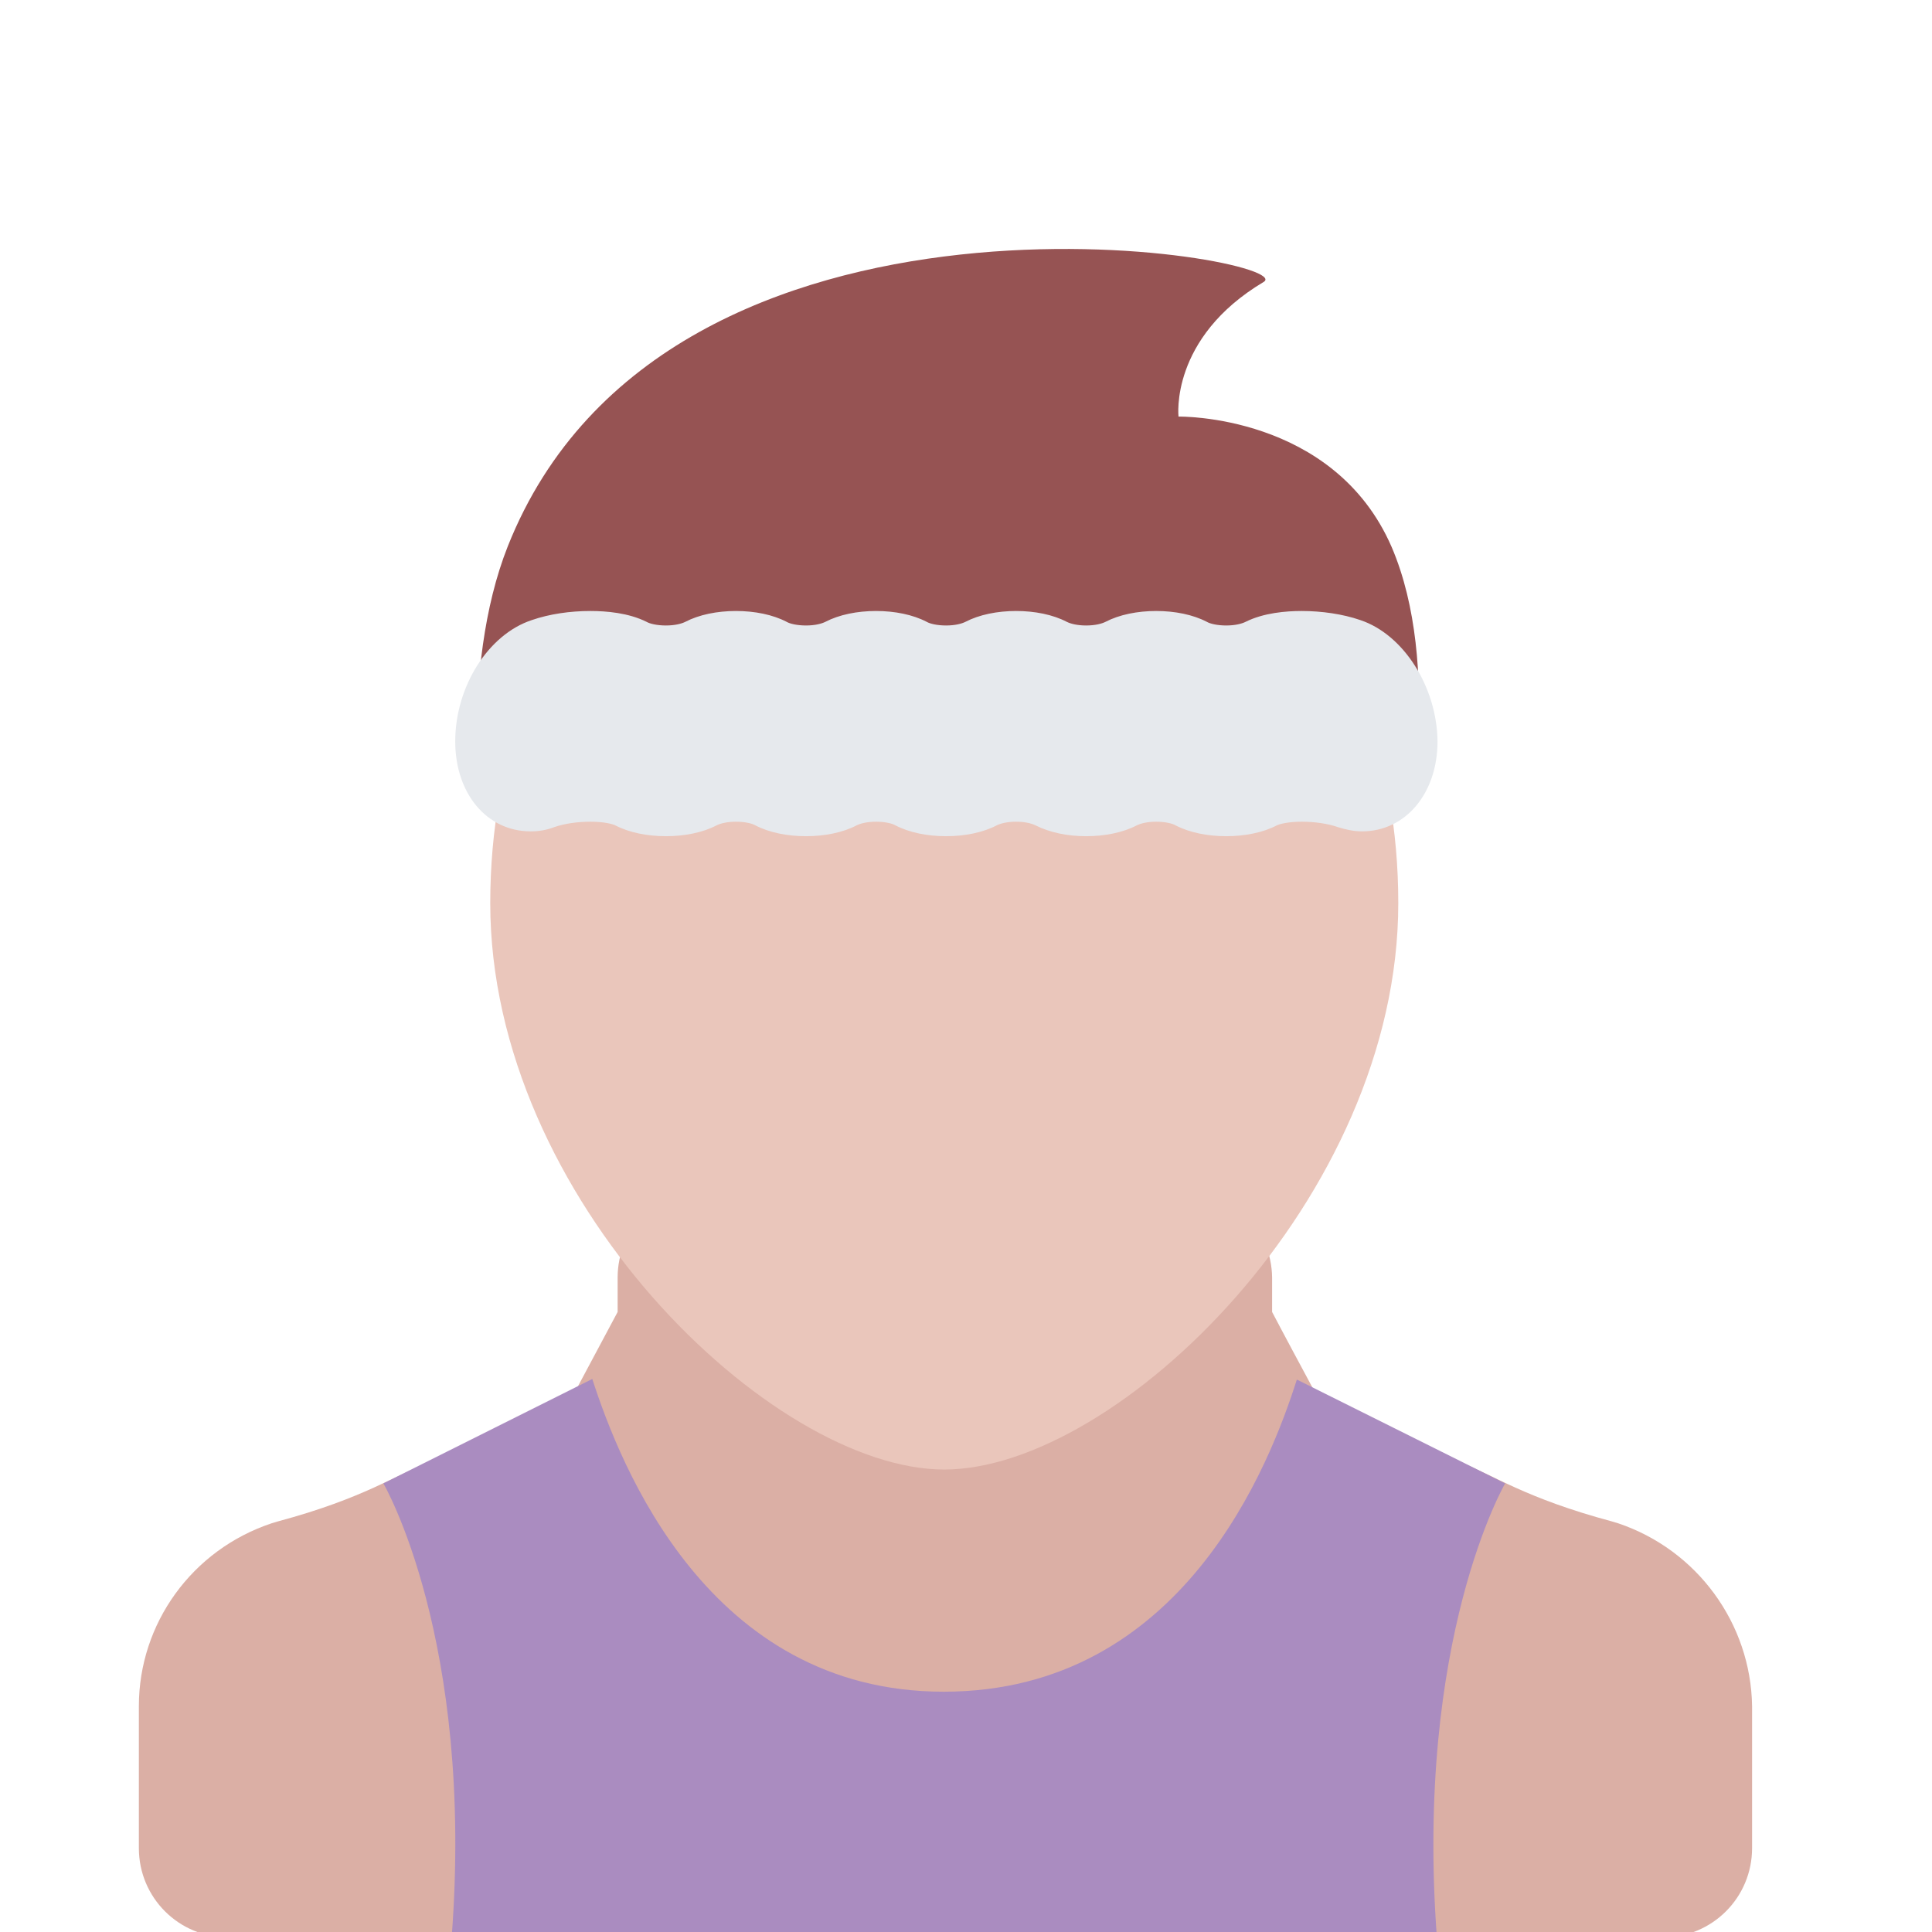 <?xml version="1.0" encoding="utf-8"?>
<!-- Generator: Adobe Illustrator 24.0.0, SVG Export Plug-In . SVG Version: 6.00 Build 0)  -->
<svg version="1.1" id="Layer_1" xmlns="http://www.w3.org/2000/svg" xmlns:xlink="http://www.w3.org/1999/xlink" x="0px" y="0px"
	 viewBox="0 0 32 32" style="enable-background:new 0 0 32 32;" xml:space="preserve">
<style type="text/css">
	.st0{fill:#DBAFA5;}
	.st1{fill:#EAC6BB;}
	.st2{fill:#965353;}
	.st3{fill:#E6E9ED;}
	.st4{fill:#AA8CC0;}
</style>
<path class="st0" d="M26.8,25.23l-0.1-0.03c-1.45-0.39-1.94-0.76-2.58-1.01c-1.16-0.44-1.88-0.82-2.34-1.13
	c-0.22-0.41-0.49-0.91-0.71-1.33l0-0.57c-0.01-0.81-0.66-1.46-1.46-1.47l-3.96-0.04l-3.96,0.04c-0.81,0.01-1.46,0.66-1.46,1.47
	l0,0.57c-0.22,0.41-0.49,0.92-0.71,1.33c-0.45,0.3-1.18,0.68-2.34,1.13c-0.64,0.24-1.13,0.62-2.58,1.01l-0.1,0.03
	c-1.32,0.44-2.2,1.66-2.2,3.03v2.35c0,0.82,0.66,1.48,1.48,1.48h11.88h11.88c0.82,0,1.48-0.66,1.48-1.48v-2.35
	C29,26.89,28.11,25.67,26.8,25.23z"/>
<path class="st1" d="M23.16,14.96c0,4.88-4.66,9.38-7.52,9.38c-2.86,0-7.52-4.49-7.52-9.38s3.36-8.1,7.52-8.1
	S23.16,10.07,23.16,14.96z"/>
<path class="st2" d="M19.52,6.9c0,0-0.15-1.3,1.41-2.23c0.66-0.4-9.88-2.27-12.52,4.38c-0.4,1.01-0.52,2.21-0.52,3.28
	c0,1.59,2.55-1.2,2.55-1.2s2.5,0.58,5.2,0.58s5.29-0.58,5.29-0.58s2.49,2.43,2.56,1.13c0.05-1.03-0.02-2.22-0.44-3.2
	C22.09,6.85,19.52,6.9,19.52,6.9z"/>
<path class="st3" d="M22.53,10.27c-0.29-0.1-0.64-0.15-0.97-0.15c-0.26,0-0.63,0.03-0.93,0.18c-0.06,0.03-0.17,0.06-0.32,0.06
	c-0.15,0-0.27-0.03-0.32-0.06c-0.23-0.12-0.53-0.18-0.84-0.18s-0.61,0.06-0.84,0.18c-0.06,0.03-0.17,0.06-0.32,0.06
	c-0.15,0-0.26-0.03-0.32-0.06c-0.23-0.12-0.53-0.18-0.84-0.18c-0.31,0-0.61,0.06-0.84,0.18c-0.06,0.03-0.17,0.06-0.32,0.06
	c-0.15,0-0.27-0.03-0.32-0.06c-0.23-0.12-0.53-0.18-0.84-0.18c-0.31,0-0.61,0.06-0.84,0.18c-0.06,0.03-0.17,0.06-0.32,0.06
	c-0.15,0-0.27-0.03-0.32-0.06c-0.23-0.12-0.53-0.18-0.84-0.18s-0.61,0.06-0.84,0.18c-0.06,0.03-0.17,0.06-0.32,0.06
	c-0.15,0-0.27-0.03-0.32-0.06c-0.3-0.15-0.67-0.18-0.93-0.18c-0.34,0-0.68,0.05-0.97,0.15c-0.73,0.24-1.27,1.11-1.27,2.01
	c0,0.86,0.52,1.49,1.25,1.49c0.13,0,0.26-0.02,0.39-0.07c0.17-0.06,0.39-0.09,0.6-0.09c0.23,0,0.37,0.04,0.41,0.06
	c0.23,0.12,0.53,0.18,0.84,0.18c0.31,0,0.61-0.06,0.84-0.18c0.06-0.03,0.17-0.06,0.32-0.06s0.27,0.03,0.32,0.06
	c0.23,0.12,0.53,0.18,0.84,0.18c0.31,0,0.61-0.06,0.84-0.18c0.06-0.03,0.17-0.06,0.32-0.06c0.15,0,0.27,0.03,0.32,0.06
	c0.23,0.12,0.53,0.18,0.84,0.18c0.31,0,0.61-0.06,0.84-0.18c0.06-0.03,0.17-0.06,0.32-0.06c0.15,0,0.26,0.03,0.32,0.06
	c0.24,0.12,0.53,0.18,0.84,0.18c0.31,0,0.61-0.06,0.84-0.18c0.06-0.03,0.17-0.06,0.32-0.06c0.15,0,0.27,0.03,0.32,0.06
	c0.23,0.12,0.53,0.18,0.84,0.18c0.31,0,0.61-0.06,0.84-0.18c0.04-0.02,0.18-0.06,0.41-0.06c0.21,0,0.43,0.03,0.6,0.09
	c0.13,0.04,0.26,0.07,0.4,0.07c0.72,0,1.25-0.63,1.25-1.49C23.8,11.38,23.25,10.51,22.53,10.27z"/>
<path class="st4" d="M24.93,24.57l-3.45-1.72c-0.44,1.38-1.88,5.17-5.85,5.17c-3.9,0-5.36-3.76-5.82-5.18l-3.46,1.73
	c0,0,1.51,2.58,1.13,7.53H23.8C23.43,27.14,24.93,24.57,24.93,24.57z"/>
</svg>
